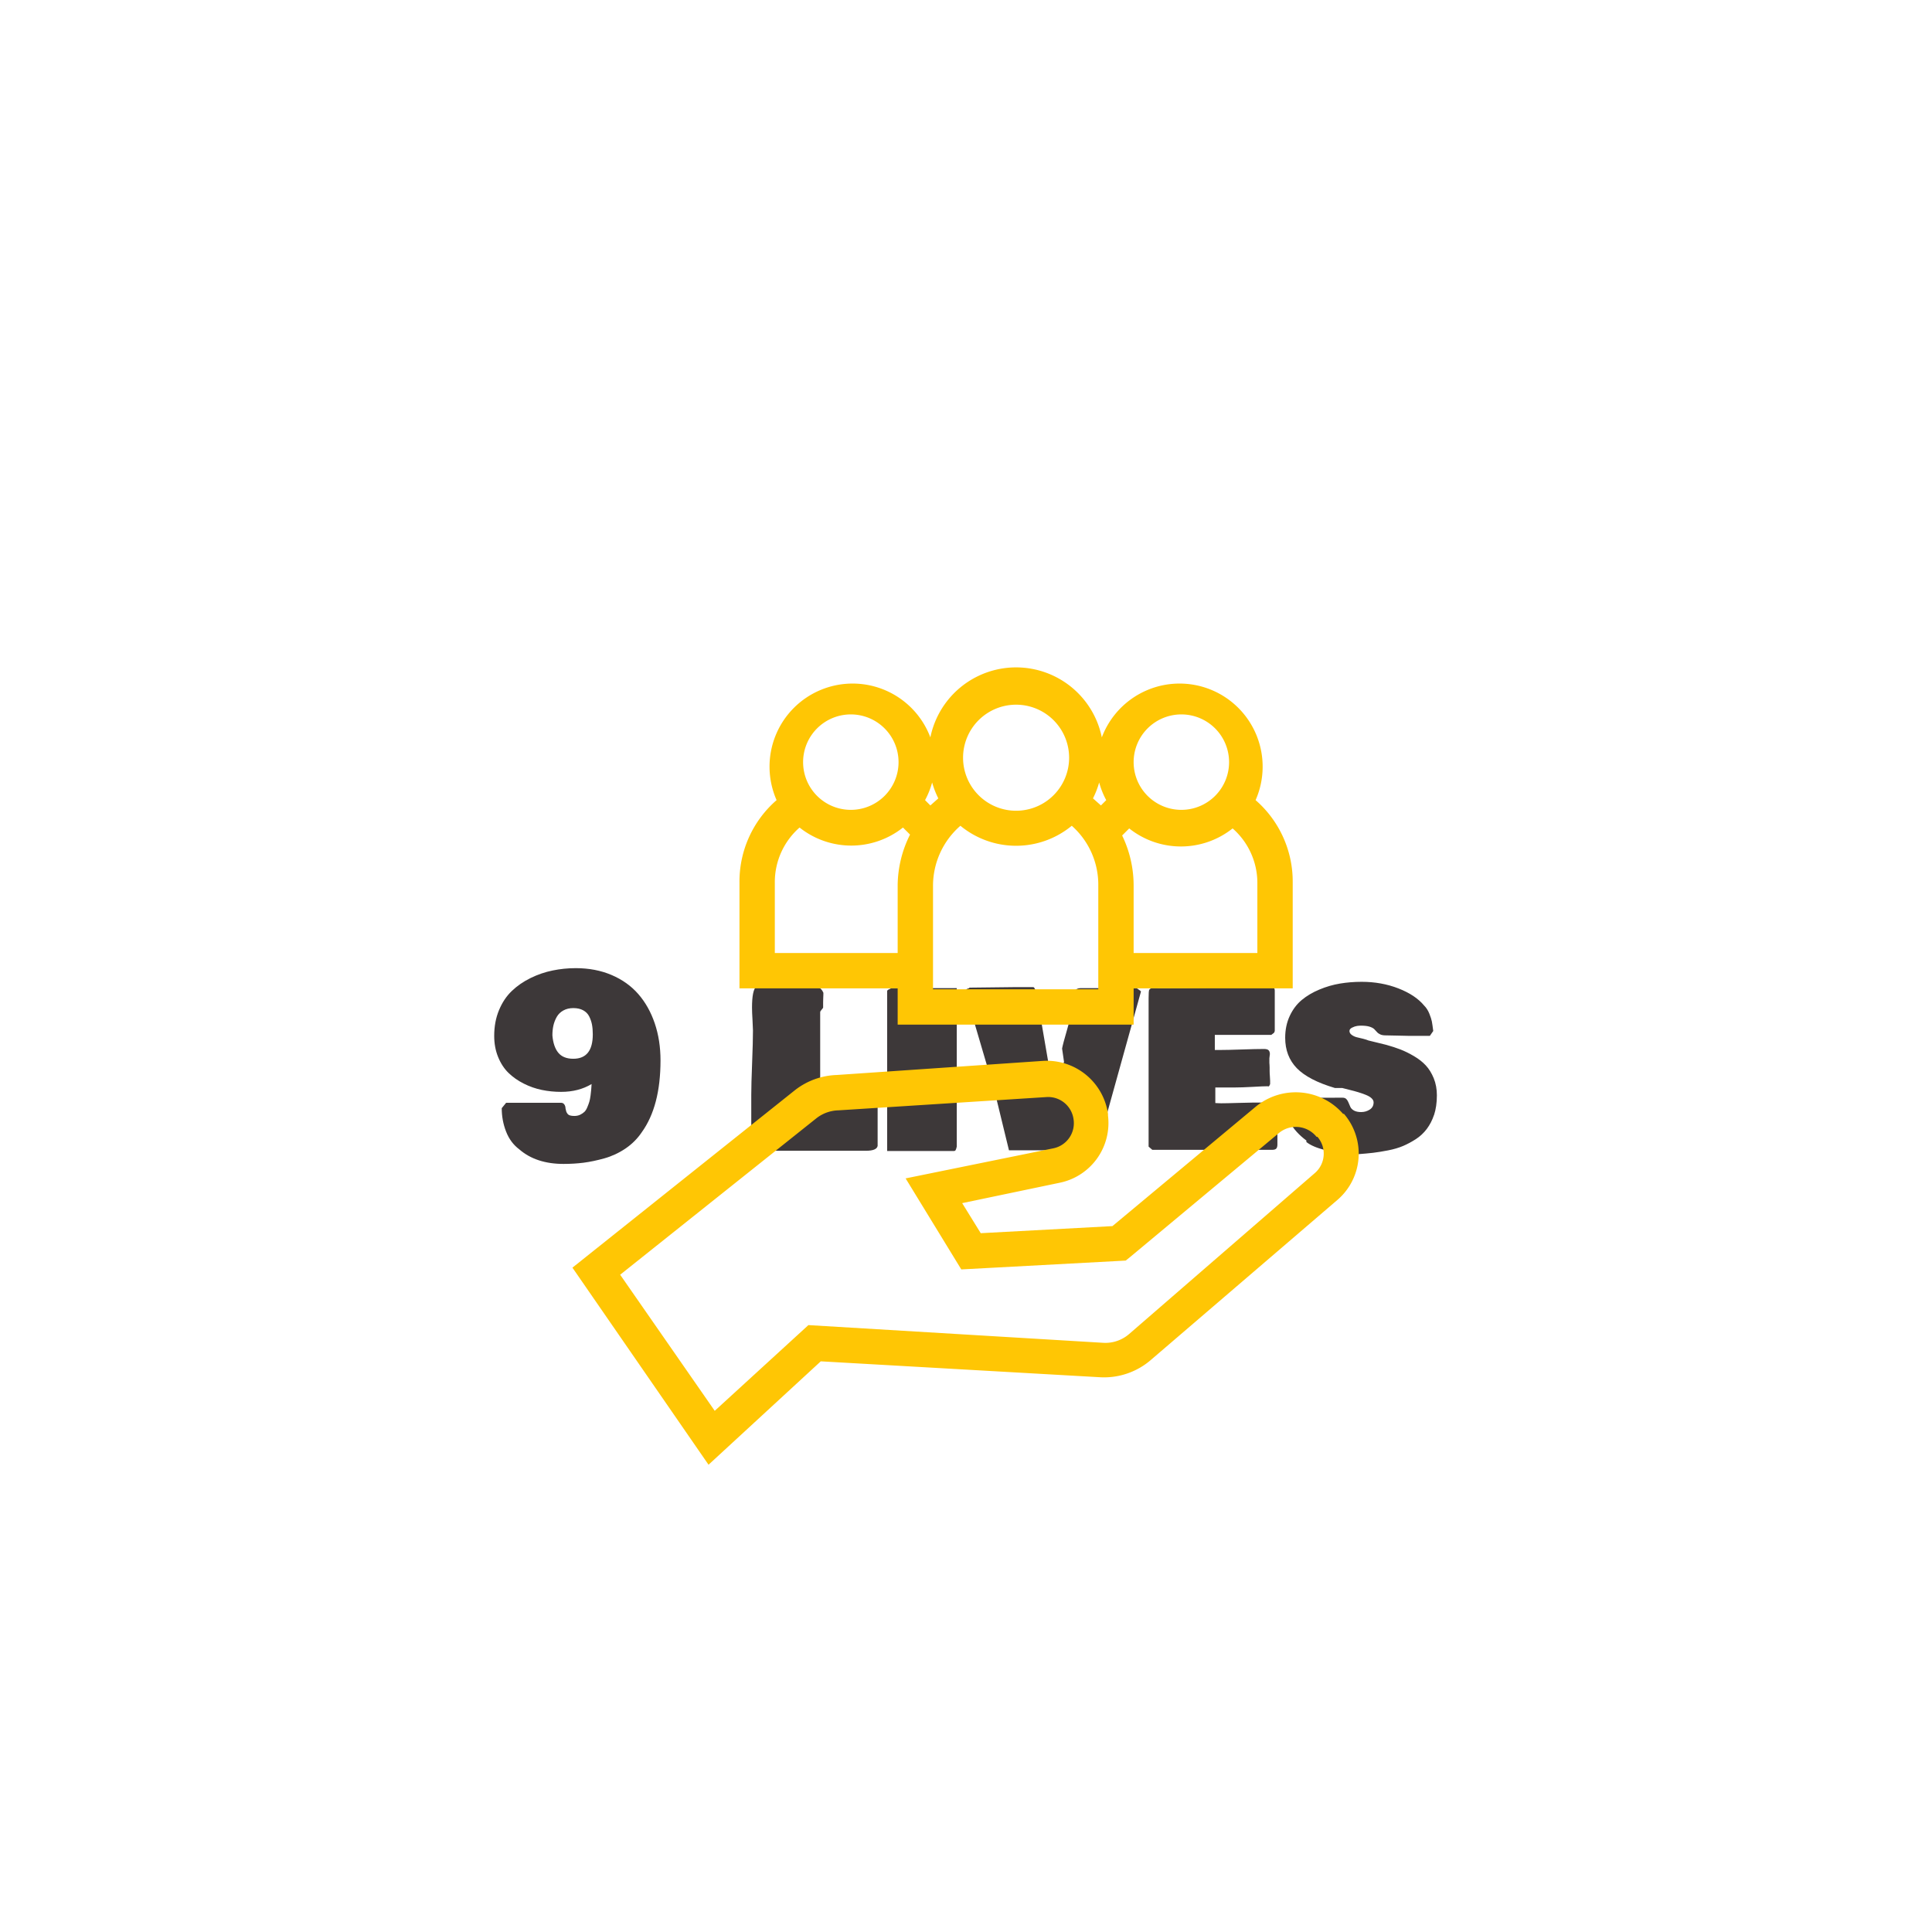 <svg xmlns="http://www.w3.org/2000/svg" version="1.1" xmlns:xlink="http://www.w3.org/1999/xlink" xmlns:svgjs="http://svgjs.dev/svgjs" width="1500" height="1500" viewBox="0 0 1500 1500"><rect width="1500" height="1500" fill="#ffffff"></rect><g transform="matrix(0.667,0,0,0.667,249.394,505.996)"><svg viewBox="0 0 396 251" data-background-color="#ffffff" preserveAspectRatio="xMidYMid meet" height="950" width="1500" xmlns="http://www.w3.org/2000/svg" xmlns:xlink="http://www.w3.org/1999/xlink"><g id="tight-bounds" transform="matrix(1,0,0,1,0.24,3.819)"><svg viewBox="0 0 395.52 247.2" height="247.2" width="395.52"><g><svg></svg></g><g><svg viewBox="0 0 395.52 247.2" height="247.2" width="395.52"><mask id="9c19fbcb-de3b-4ab8-910e-6383cbc39d28"><rect width="640" height="400" fill="white"></rect><g transform="matrix(1,0,0,1,44.16,87.361)"><svg viewBox="0 0 307.2 72.479" height="72.479" width="307.2"><g><svg viewBox="0 0 307.2 72.479" height="72.479" width="307.2"><g><svg viewBox="0 0 307.2 72.479" height="72.479" width="307.2"><g><svg viewBox="0 0 307.2 72.479" height="72.479" width="307.2"><g id="SvgjsG2317"><svg viewBox="0 0 307.2 72.479" height="72.479" width="307.2" id="SvgjsSvg2316"><g><svg viewBox="0 0 307.2 72.479" height="72.479" width="307.2"><g transform="matrix(1,0,0,1,0,0)"><svg width="307.2" viewBox="-2.97 -41.6 197.04 47.26" height="72.479" data-palette-color="#3d3839"><path d="M15.33-9.47L15.33-9.47Q15.41-9.06 15.48-8.85 15.55-8.64 15.73-8.4 15.92-8.15 16.25-8.06 16.58-7.96 17.09-7.96L17.09-7.96Q17.75-7.96 18.26-8.2 18.77-8.45 19.12-8.78 19.46-9.11 19.71-9.73 19.97-10.35 20.1-10.79 20.24-11.23 20.35-12.04 20.46-12.84 20.48-13.21 20.51-13.57 20.56-14.36L20.56-14.36Q17.94-12.79 14.45-12.79L14.45-12.79Q12.45-12.79 10.57-13.18 8.69-13.57 6.95-14.45 5.2-15.33 3.89-16.6 2.59-17.87 1.81-19.79 1.03-21.7 1.03-24.02L1.03-24.02Q1.03-26.86 1.99-29.17 2.95-31.49 4.57-33.03 6.18-34.57 8.33-35.62 10.47-36.67 12.74-37.13 15.01-37.6 17.38-37.6L17.38-37.6Q21.34-37.6 24.56-36.23 27.78-34.86 29.92-32.41 32.06-29.96 33.22-26.55 34.38-23.14 34.38-19.09L34.38-19.09Q34.38-9.91 30.62-4.69L30.62-4.69Q29.32-2.76 27.36-1.43 25.39-0.1 23.13 0.54 20.87 1.17 18.93 1.42 16.99 1.66 14.94 1.66L14.94 1.66Q9.42 1.66 6.05-1.27L6.05-1.27Q4.27-2.61 3.41-4.83 2.54-7.06 2.54-9.52L2.54-9.52 3.42-10.6 14.45-10.6Q14.87-10.6 15.1-10.25 15.33-9.91 15.33-9.47ZM12.7-24.12L12.7-24.12Q12.89-21.85 13.88-20.64 14.87-19.43 16.89-19.43L16.89-19.43Q20.8-19.43 20.8-24.32L20.8-24.32Q20.8-25.42 20.64-26.27 20.48-27.12 20.08-27.92 19.68-28.71 18.87-29.15 18.07-29.59 16.89-29.59L16.89-29.59Q15.75-29.59 14.89-29.11 14.04-28.64 13.57-27.82 13.11-27 12.9-26.09 12.7-25.17 12.7-24.12ZM75.58-0.98L53.17-0.98Q53.1-1.07 52.94-1.2 52.78-1.32 52.58-1.66L52.58-1.66 52.58-12.21Q52.58-14.28 52.75-18.58 52.92-22.88 52.92-25.1L52.92-25.1Q52.92-25.59 52.83-27.17 52.73-28.76 52.73-29.69L52.73-29.69Q52.73-33.13 53.56-33.89L53.56-33.89Q58.64-33.79 61.13-33.79L61.13-33.79 63.47-33.79Q64.3-33.79 64.74-33.74L64.74-33.74Q64.79-33.79 64.99-33.79L64.99-33.79Q65.03-33.79 65.41-33.74 65.79-33.69 66.01-33.69L66.01-33.69Q66.62-33.62 67.04-32.67L67.04-32.67 67.04-32.32Q67.04-32.06 67.01-31.54 66.99-31.03 66.99-30.76L66.99-30.76 66.99-29.69Q66.96-29.57 66.68-29.26 66.4-28.96 66.4-28.76L66.4-28.76 66.4-10.94 76.75-10.94Q77.14-10.94 77.34-10.91 77.53-10.89 77.73-10.69 77.92-10.5 77.92-10.11L77.92-10.11 77.92-1.95Q77.73-0.98 75.58-0.98L75.58-0.98ZM93.21-0.93L79.83-0.93 79.83-33.01Q79.85-33.2 80.22-33.36 80.58-33.52 80.66-33.59L80.66-33.59 93.79-33.59 93.79-1.81Q93.67-1.29 93.56-1.11 93.45-0.93 93.21-0.93L93.21-0.93ZM115.3-18.8L114.91-21.48Q115.08-22.41 115.85-25.04 116.62-27.66 116.76-29.2L116.76-29.2 116.76-30.91Q116.76-30.96 116.82-31.32 116.88-31.69 116.9-31.76 116.91-31.84 116.97-32.14 117.03-32.45 117.09-32.54 117.15-32.64 117.26-32.86 117.37-33.08 117.49-33.17 117.62-33.25 117.8-33.37 117.98-33.5 118.22-33.54 118.45-33.59 118.72-33.59L118.72-33.59 129.85-33.59Q129.9-33.57 130.14-33.4 130.39-33.23 130.54-33.11 130.7-32.98 130.73-32.91L130.73-32.91 122.55-3.49Q122.28-2.47 121.88-1.77 121.47-1.07 120.96-1.07L120.96-1.07 104.26-1.07Q103.87-2.64 103.36-4.76 102.85-6.88 102.33-9 101.82-11.11 101.43-12.7L101.43-12.7 95.5-32.86Q95.5-33.42 96.3-33.59L96.3-33.59 96.3-33.69Q97.77-33.69 100.73-33.74 103.7-33.79 105.04-33.79L105.04-33.79 109.05-33.79Q109.22-33.79 109.28-33.73 109.34-33.67 109.43-33.48 109.51-33.3 109.66-33.15L109.66-33.15 113.15-12.89 115.3-18.8ZM132.26-1.81L132.26-31.54Q132.26-33.01 132.38-33.25L132.38-33.25Q132.6-33.59 133.09-33.59L133.09-33.59 133.68-33.59Q134.07-33.59 134.22-33.54L134.22-33.54 135.49-33.54Q137.95-33.54 142.94-33.67 147.94-33.79 150.43-33.79L150.43-33.79 156.92-33.79Q157.56-33.72 157.56-33.15L157.56-33.15 157.56-25Q157.53-24.85 157.47-24.74 157.41-24.63 157.37-24.6 157.34-24.56 157.14-24.43 156.95-24.29 156.87-24.22L156.87-24.22 145.54-24.22 145.54-21.19 146.62-21.19Q148.03-21.19 150.94-21.29 153.84-21.39 155.41-21.39L155.41-21.39Q156.09-21.39 156.34-21.12 156.58-20.85 156.58-20.36L156.58-20.36Q156.58-20.24 156.53-19.95 156.48-19.65 156.48-19.53L156.48-19.53 156.48-18.6Q156.48-18.51 156.51-18.2 156.53-17.9 156.53-17.68L156.53-17.68 156.53-16.99Q156.53-16.46 156.58-15.92 156.63-15.38 156.63-14.99L156.63-14.99 156.63-14.36Q156.51-14.06 156.43-13.96 156.36-13.87 156.19-13.87L156.19-13.87 156.19-13.92Q155.29-13.92 153.08-13.79 150.87-13.67 149.55-13.67L149.55-13.67 145.64-13.67 145.64-10.55Q145.84-10.55 146.23-10.52 146.62-10.5 146.81-10.5L146.81-10.5Q147.91-10.5 150.06-10.57 152.21-10.64 153.16-10.64L153.16-10.64 156.29-10.64Q157.56-10.64 157.9-10.35L157.9-10.35Q158.02-10.21 158.09-10.06L158.09-10.06 158.09-2.25Q158.09-1.73 157.9-1.46 157.7-1.2 157.17-1.17L157.17-1.17 133-1.17 132.26-1.81ZM179.77-24.12L179.77-24.12Q179.11-24.12 178.7-24.32 178.28-24.51 178.04-24.8 177.79-25.1 177.49-25.39 177.18-25.68 176.52-25.88 175.86-26.07 174.84-26.07L174.84-26.07Q174.52-26.07 174.07-26.01 173.62-25.95 173.08-25.68 172.54-25.42 172.54-25L172.54-25Q172.54-24.54 173-24.21 173.45-23.88 174.02-23.74 174.59-23.61 175.31-23.43 176.03-23.24 176.33-23.1L176.33-23.1 179.92-22.22Q181.5-21.78 182.77-21.29 184.04-20.8 185.47-19.96 186.9-19.12 187.85-18.09 188.8-17.07 189.44-15.52 190.07-13.96 190.07-12.11L190.07-12.11Q190.07-9.86 189.49-8.11L189.49-8.11 189.49-8.15Q188.97-6.59 188.05-5.36 187.12-4.13 185.85-3.31 184.58-2.49 183.29-1.94 181.99-1.39 180.3-1.06 178.6-0.73 177.27-0.57 175.94-0.42 174.2-0.29L174.2-0.29Q166.51-0.68 163.9-2.73L163.9-2.73 163.9-3.03Q161.68-4.69 160.62-6.64 159.56-8.59 159.36-11.04L159.36-11.04Q159.36-11.62 159.9-11.62L159.9-11.62Q160.04-11.62 160.34-11.6 160.63-11.57 160.78-11.57L160.78-11.57 163.27-11.57Q163.61-11.62 164.24-11.62L164.24-11.62 164.88-11.62Q165.07-11.62 165.22-11.57L165.22-11.57Q166.64-11.62 170.05-11.62L170.05-11.62 171.18-11.62Q171.66-11.62 171.93-11.33 172.2-11.04 172.36-10.61 172.52-10.18 172.73-9.75 172.93-9.33 173.47-9.03 174.01-8.74 174.89-8.74L174.89-8.74Q175.84-8.74 176.61-9.24 177.38-9.74 177.38-10.69L177.38-10.69Q177.38-11.13 176.96-11.52 176.55-11.91 175.72-12.23 174.89-12.55 174.24-12.74 173.59-12.94 172.49-13.21 171.4-13.48 171.08-13.57L171.08-13.57 169.61-13.57Q164.32-15.14 161.98-17.54 159.65-19.95 159.65-23.63L159.65-23.63Q159.65-26.07 160.57-28.03 161.48-29.98 162.99-31.23 164.49-32.47 166.51-33.31 168.54-34.16 170.64-34.51 172.74-34.86 174.99-34.86L174.99-34.86Q178.96-34.86 182.37-33.53 185.78-32.2 187.53-30.08L187.53-30.08Q188.17-29.44 188.56-28.47 188.95-27.49 189.06-26.92 189.17-26.34 189.34-25L189.34-25 188.66-24.02 184.51-24.02Q183.82-24.02 182.24-24.07 180.65-24.12 179.77-24.12Z" opacity="1" transform="matrix(1,0,0,1,0,0)" fill="black" class="wordmark-text-0" id="SvgjsPath2315" stroke-width="7" stroke="black" stroke-linejoin="round"></path></svg></g></svg></g></svg></g></svg></g><g></g></svg></g></svg></g></svg></g></mask><g transform="matrix(1,0,0,1,44.16,87.361)"><svg viewBox="0 0 307.2 72.479" height="72.479" width="307.2"><g><svg viewBox="0 0 307.2 72.479" height="72.479" width="307.2"><g><svg viewBox="0 0 307.2 72.479" height="72.479" width="307.2"><g><svg viewBox="0 0 307.2 72.479" height="72.479" width="307.2"><g id="textblocktransform"><svg viewBox="0 0 307.2 72.479" height="72.479" width="307.2" id="textblock"><g><svg viewBox="0 0 307.2 72.479" height="72.479" width="307.2"><g transform="matrix(1,0,0,1,0,0)"><svg width="307.2" viewBox="-2.97 -41.6 197.04 47.26" height="72.479" data-palette-color="#3d3839"><path d="M15.33-9.47L15.33-9.47Q15.41-9.06 15.48-8.85 15.55-8.64 15.73-8.4 15.92-8.15 16.25-8.06 16.58-7.96 17.09-7.96L17.09-7.96Q17.75-7.96 18.26-8.2 18.77-8.45 19.12-8.78 19.46-9.11 19.71-9.73 19.97-10.35 20.1-10.79 20.24-11.23 20.35-12.04 20.46-12.84 20.48-13.21 20.51-13.57 20.56-14.36L20.56-14.36Q17.94-12.79 14.45-12.79L14.45-12.79Q12.45-12.79 10.57-13.18 8.69-13.57 6.95-14.45 5.2-15.33 3.89-16.6 2.59-17.87 1.81-19.79 1.03-21.7 1.03-24.02L1.03-24.02Q1.03-26.86 1.99-29.17 2.95-31.49 4.57-33.03 6.18-34.57 8.33-35.62 10.47-36.67 12.74-37.13 15.01-37.6 17.38-37.6L17.38-37.6Q21.34-37.6 24.56-36.23 27.78-34.86 29.92-32.41 32.06-29.96 33.22-26.55 34.38-23.14 34.38-19.09L34.38-19.09Q34.38-9.91 30.62-4.69L30.62-4.69Q29.32-2.76 27.36-1.43 25.39-0.1 23.13 0.54 20.87 1.17 18.93 1.42 16.99 1.66 14.94 1.66L14.94 1.66Q9.42 1.66 6.05-1.27L6.05-1.27Q4.27-2.61 3.41-4.83 2.54-7.06 2.54-9.52L2.54-9.52 3.42-10.6 14.45-10.6Q14.87-10.6 15.1-10.25 15.33-9.91 15.33-9.47ZM12.7-24.12L12.7-24.12Q12.89-21.85 13.88-20.64 14.87-19.43 16.89-19.43L16.89-19.43Q20.8-19.43 20.8-24.32L20.8-24.32Q20.8-25.42 20.64-26.27 20.48-27.12 20.08-27.92 19.68-28.71 18.87-29.15 18.07-29.59 16.89-29.59L16.89-29.59Q15.75-29.59 14.89-29.11 14.04-28.64 13.57-27.82 13.11-27 12.9-26.09 12.7-25.17 12.7-24.12ZM75.58-0.98L53.17-0.98Q53.1-1.07 52.94-1.2 52.78-1.32 52.58-1.66L52.58-1.66 52.58-12.21Q52.58-14.28 52.75-18.58 52.92-22.88 52.92-25.1L52.92-25.1Q52.92-25.59 52.83-27.17 52.73-28.76 52.73-29.69L52.73-29.69Q52.73-33.13 53.56-33.89L53.56-33.89Q58.64-33.79 61.13-33.79L61.13-33.79 63.47-33.79Q64.3-33.79 64.74-33.74L64.74-33.74Q64.79-33.79 64.99-33.79L64.99-33.79Q65.03-33.79 65.41-33.74 65.79-33.69 66.01-33.69L66.01-33.69Q66.62-33.62 67.04-32.67L67.04-32.67 67.04-32.32Q67.04-32.06 67.01-31.54 66.99-31.03 66.99-30.76L66.99-30.76 66.99-29.69Q66.96-29.57 66.68-29.26 66.4-28.96 66.4-28.76L66.4-28.76 66.4-10.94 76.75-10.94Q77.14-10.94 77.34-10.91 77.53-10.89 77.73-10.69 77.92-10.5 77.92-10.11L77.92-10.11 77.92-1.95Q77.73-0.98 75.58-0.98L75.58-0.98ZM93.21-0.93L79.83-0.93 79.83-33.01Q79.85-33.2 80.22-33.36 80.58-33.52 80.66-33.59L80.66-33.59 93.79-33.59 93.79-1.81Q93.67-1.29 93.56-1.11 93.45-0.93 93.21-0.93L93.21-0.93ZM115.3-18.8L114.91-21.48Q115.08-22.41 115.85-25.04 116.62-27.66 116.76-29.2L116.76-29.2 116.76-30.91Q116.76-30.96 116.82-31.32 116.88-31.69 116.9-31.76 116.91-31.84 116.97-32.14 117.03-32.45 117.09-32.54 117.15-32.64 117.26-32.86 117.37-33.08 117.49-33.17 117.62-33.25 117.8-33.37 117.98-33.5 118.22-33.54 118.45-33.59 118.72-33.59L118.72-33.59 129.85-33.59Q129.9-33.57 130.14-33.4 130.39-33.23 130.54-33.11 130.7-32.98 130.73-32.91L130.73-32.91 122.55-3.49Q122.28-2.47 121.88-1.77 121.47-1.07 120.96-1.07L120.96-1.07 104.26-1.07Q103.87-2.64 103.36-4.76 102.85-6.88 102.33-9 101.82-11.11 101.43-12.7L101.43-12.7 95.5-32.86Q95.5-33.42 96.3-33.59L96.3-33.59 96.3-33.69Q97.77-33.69 100.73-33.74 103.7-33.79 105.04-33.79L105.04-33.79 109.05-33.79Q109.22-33.79 109.28-33.73 109.34-33.67 109.43-33.48 109.51-33.3 109.66-33.15L109.66-33.15 113.15-12.89 115.3-18.8ZM132.26-1.81L132.26-31.54Q132.26-33.01 132.38-33.25L132.38-33.25Q132.6-33.59 133.09-33.59L133.09-33.59 133.68-33.59Q134.07-33.59 134.22-33.54L134.22-33.54 135.49-33.54Q137.95-33.54 142.94-33.67 147.94-33.79 150.43-33.79L150.43-33.79 156.92-33.79Q157.56-33.72 157.56-33.15L157.56-33.15 157.56-25Q157.53-24.85 157.47-24.74 157.41-24.63 157.37-24.6 157.34-24.56 157.14-24.43 156.95-24.29 156.87-24.22L156.87-24.22 145.54-24.22 145.54-21.19 146.62-21.19Q148.03-21.19 150.94-21.29 153.84-21.39 155.41-21.39L155.41-21.39Q156.09-21.39 156.34-21.12 156.58-20.85 156.58-20.36L156.58-20.36Q156.58-20.24 156.53-19.95 156.48-19.65 156.48-19.53L156.48-19.53 156.48-18.6Q156.48-18.51 156.51-18.2 156.53-17.9 156.53-17.68L156.53-17.68 156.53-16.99Q156.53-16.46 156.58-15.92 156.63-15.38 156.63-14.99L156.63-14.99 156.63-14.36Q156.51-14.06 156.43-13.96 156.36-13.87 156.19-13.87L156.19-13.87 156.19-13.92Q155.29-13.92 153.08-13.79 150.87-13.67 149.55-13.67L149.55-13.67 145.64-13.67 145.64-10.55Q145.84-10.55 146.23-10.52 146.62-10.5 146.81-10.5L146.81-10.5Q147.91-10.5 150.06-10.57 152.21-10.64 153.16-10.64L153.16-10.64 156.29-10.64Q157.56-10.64 157.9-10.35L157.9-10.35Q158.02-10.21 158.09-10.06L158.09-10.06 158.09-2.25Q158.09-1.73 157.9-1.46 157.7-1.2 157.17-1.17L157.17-1.17 133-1.17 132.26-1.81ZM179.77-24.12L179.77-24.12Q179.11-24.12 178.7-24.32 178.28-24.51 178.04-24.8 177.79-25.1 177.49-25.39 177.18-25.68 176.52-25.88 175.86-26.07 174.84-26.07L174.84-26.07Q174.52-26.07 174.07-26.01 173.62-25.95 173.08-25.68 172.54-25.42 172.54-25L172.54-25Q172.54-24.54 173-24.21 173.45-23.88 174.02-23.74 174.59-23.61 175.31-23.43 176.03-23.24 176.33-23.1L176.33-23.1 179.92-22.22Q181.5-21.78 182.77-21.29 184.04-20.8 185.47-19.96 186.9-19.12 187.85-18.09 188.8-17.07 189.44-15.52 190.07-13.96 190.07-12.11L190.07-12.11Q190.07-9.86 189.49-8.11L189.49-8.11 189.49-8.15Q188.97-6.59 188.05-5.36 187.12-4.13 185.85-3.31 184.58-2.49 183.29-1.94 181.99-1.39 180.3-1.06 178.6-0.73 177.27-0.57 175.94-0.42 174.2-0.29L174.2-0.29Q166.51-0.68 163.9-2.73L163.9-2.73 163.9-3.03Q161.68-4.69 160.62-6.64 159.56-8.59 159.36-11.04L159.36-11.04Q159.36-11.62 159.9-11.62L159.9-11.62Q160.04-11.62 160.34-11.6 160.63-11.57 160.78-11.57L160.78-11.57 163.27-11.57Q163.61-11.62 164.24-11.62L164.24-11.62 164.88-11.62Q165.07-11.62 165.22-11.57L165.22-11.57Q166.64-11.62 170.05-11.62L170.05-11.62 171.18-11.62Q171.66-11.62 171.93-11.33 172.2-11.04 172.36-10.61 172.52-10.18 172.73-9.75 172.93-9.33 173.47-9.03 174.01-8.74 174.89-8.74L174.89-8.74Q175.84-8.74 176.61-9.24 177.38-9.74 177.38-10.69L177.38-10.69Q177.38-11.13 176.96-11.52 176.55-11.91 175.72-12.23 174.89-12.55 174.24-12.74 173.59-12.94 172.49-13.21 171.4-13.48 171.08-13.57L171.08-13.57 169.61-13.57Q164.32-15.14 161.98-17.54 159.65-19.95 159.65-23.63L159.65-23.63Q159.65-26.07 160.57-28.03 161.48-29.98 162.99-31.23 164.49-32.47 166.51-33.31 168.54-34.16 170.64-34.51 172.74-34.86 174.99-34.86L174.99-34.86Q178.96-34.86 182.37-33.53 185.78-32.2 187.53-30.08L187.53-30.08Q188.17-29.44 188.56-28.47 188.95-27.49 189.06-26.92 189.17-26.34 189.34-25L189.34-25 188.66-24.02 184.51-24.02Q183.82-24.02 182.24-24.07 180.65-24.12 179.77-24.12Z" opacity="1" transform="matrix(1,0,0,1,0,0)" fill="#3d3839" class="wordmark-text-0" data-fill-palette-color="primary" id="text-0"></path></svg></g></svg></g></svg></g></svg></g><g></g></svg></g></svg></g></svg></g><g mask="url(#9c19fbcb-de3b-4ab8-910e-6383cbc39d28)"><g transform="matrix(2.718, 0, 0, 2.718, 76.862, 1)"><svg xmlns="http://www.w3.org/2000/svg" data-name="Layer 1" viewBox="5.5 4.78 88.967 90.22" x="0" y="0" height="90.22" width="88.967" class="icon-none" data-fill-palette-color="accent" id="none"><g data-name="Group" fill="#ffc604" data-fill-palette-color="accent"><path data-name="Compound Path" d="M20.9 95L33.6 83.3l31.6 1.8a8.1 8.1 0 0 0 5.8-2L92.1 65a6.9 6.9 0 0 0 0.7-9.7h-0.1a7.1 7.1 0 0 0-9.9-0.8L66.6 68l-14.9 0.8-2.1-3.4 11-2.3a6.9 6.9 0 0 0 5.5-7.6v-0.2a7 7 0 0 0-7.3-6L35.4 50.9a8.1 8.1 0 0 0-4.7 1.7L5.5 72.7ZM33.1 55.8a4.2 4.2 0 0 1 2.5-0.9l23.5-1.5a2.9 2.9 0 0 1 3.1 2.5h0a2.9 2.9 0 0 1-2.3 3.3L43.2 62.6l6.3 10.3 18.6-1 0.5-0.4 16.8-14a3 3 0 0 1 4.3 0.4h0.1a2.9 2.9 0 0 1-0.3 4.1l-21 18.2a4.1 4.1 0 0 1-3 1L32.2 79.2 21.6 88.9 10.9 73.5Z" fill="#ffc604" data-fill-palette-color="accent"></path><path data-name="Compound Path" d="M24.4 29.1v12H42.3v4.1H69V41.1H87v-12a12.2 12.2 0 0 0-4.2-9.3 9.4 9.4 0 1 0-17.4-7.1 9.9 9.9 0 0 0-19.4 0 9.4 9.4 0 1 0-17.4 7.1A12.2 12.2 0 0 0 24.4 29.1ZM46 20.4l-0.6-0.6a9.4 9.4 0 0 0 0.8-2 9.9 9.9 0 0 0 0.7 1.8ZM65 41.2H46.3V29.5a9 9 0 0 1 3.1-6.8 9.9 9.9 0 0 0 12.6 0A8.9 8.9 0 0 1 65 29.5Zm0.3-20.8l-0.9-0.8a9.9 9.9 0 0 0 0.7-1.8 9.4 9.4 0 0 0 0.8 2ZM83 37.1H69V29.5a13 13 0 0 0-1.3-5.7l0.8-0.8a9.4 9.4 0 0 0 11.7 0A8.2 8.2 0 0 1 83 29.1Zm-8.6-27a5.4 5.4 0 1 1-5.4 5.4A5.4 5.4 0 0 1 74.4 10.1ZM55.7 9a6 6 0 1 1-6 6A6 6 0 0 1 55.7 9ZM37 10.1a5.4 5.4 0 1 1-5.4 5.4A5.4 5.4 0 0 1 37 10.1Zm-8.6 19a8.2 8.2 0 0 1 2.8-6.2 9.4 9.4 0 0 0 11.7 0l0.8 0.8a13 13 0 0 0-1.4 5.7v7.7H28.4Z" fill="#ffc604" data-fill-palette-color="accent"></path></g></svg></g></g></svg></g><defs></defs></svg><rect width="395.52" height="247.2" fill="none" stroke="none" visibility="hidden"></rect></g></svg></g></svg>
